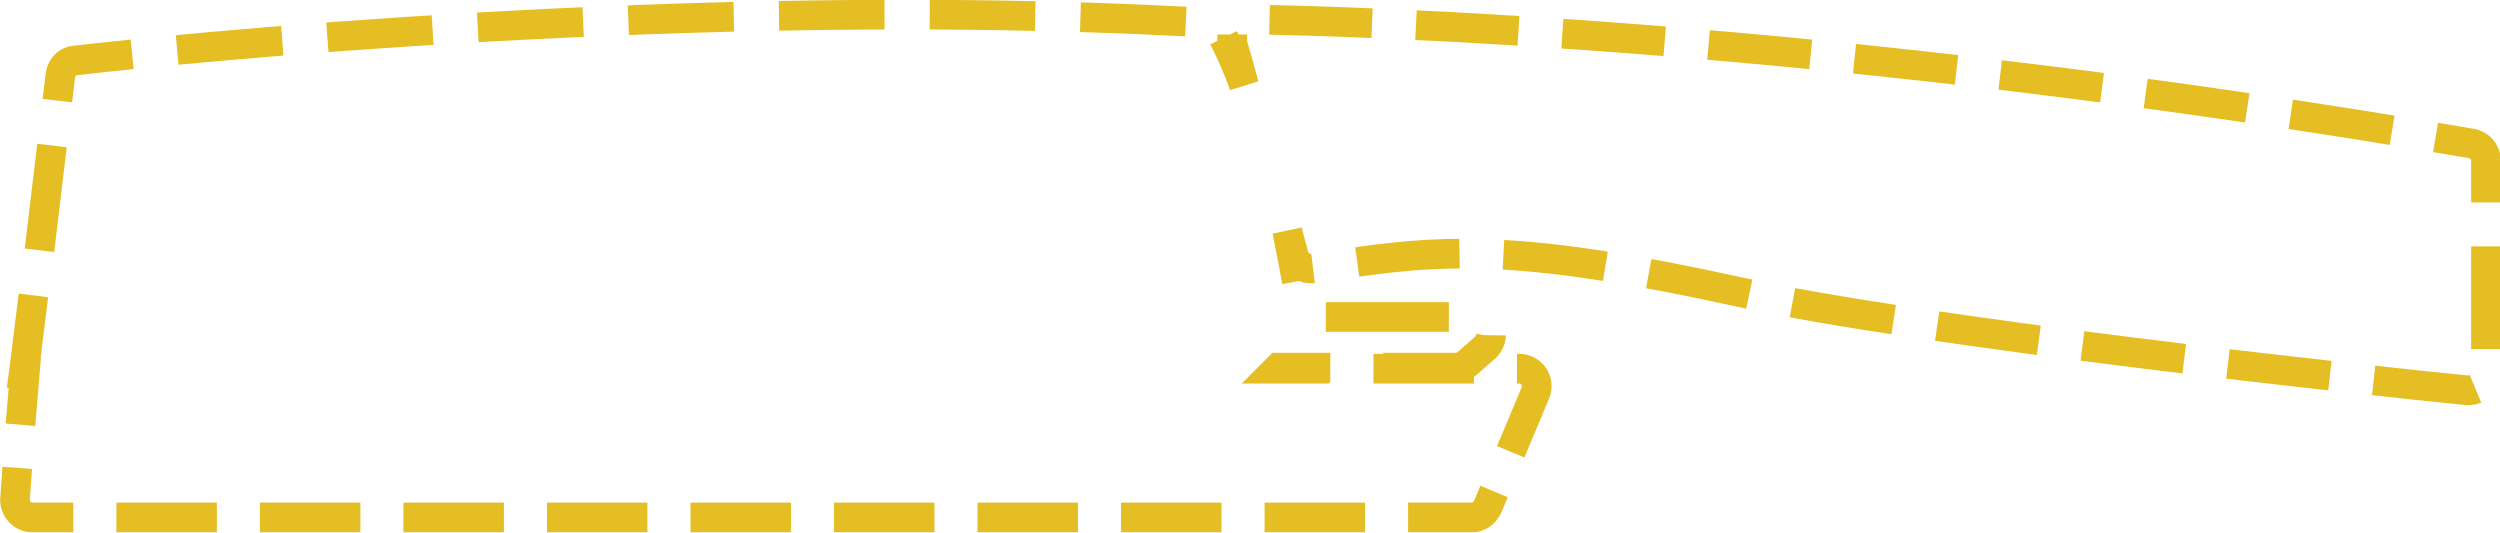 <!-- Generator: Adobe Illustrator 18.0.0, SVG Export Plug-In  -->
<svg version="1.1"
	 xmlns="http://www.w3.org/2000/svg" xmlns:xlink="http://www.w3.org/1999/xlink" xmlns:a="http://ns.adobe.com/AdobeSVGViewerExtensions/3.0/"
	 x="0px" y="0px" width="231.9px" height="49.4px" viewBox="0 0 231.9 49.4" enable-background="new 0 0 231.9 49.4"
	 xml:space="preserve">
<defs>
</defs>
<g>
	<g>
		<path fill="none" stroke="#E4BE22" stroke-width="2.752" stroke-miterlimit="10" d="M114.3,3.2c0,0.2,0,0.5,0,0.8
			c0.3,1,0.7,2.4,1.1,3.9c-0.6-1.7-1.3-3.2-1.9-4.4"/>
		<path fill="none" stroke="#E4BE22" stroke-width="2.752" stroke-miterlimit="10" stroke-dasharray="9.787,4.195" d="M110,2
			C64.4-0.4,15.5,4.6,7.1,5.6C6.3,5.6,5.7,6.2,5.6,7L3.4,25.4"/>
		<polyline fill="none" stroke="#E4BE22" stroke-width="2.752" stroke-miterlimit="10" points="3.1,27.4 2.5,32.2 2.5,32.2 
			2.5,32.3 2.2,34.6 2.3,34.6 1.9,39.4 		"/>
		<path fill="none" stroke="#E4BE22" stroke-width="2.752" stroke-miterlimit="10" stroke-dasharray="9.319,3.994" d="M1.6,43.4
			l-0.2,2.8C1.3,47.2,2.1,48,3,48h133.5c0.7,0,1.2-0.4,1.5-1l4.4-10.5c0.5-1.1-0.3-2.3-1.5-2.3h-15.6"/>
		<path fill="none" stroke="#E4BE22" stroke-width="2.752" stroke-miterlimit="10" d="M123.3,34.2h-4.8c0,0,0,0,0.1-0.1l4.8,0"/>
		<path fill="none" stroke="#E4BE22" stroke-width="2.752" stroke-miterlimit="10" stroke-dasharray="11.414,4.892" d="
			M128.3,34.1l6.7,0c0.4,0,0.8-0.1,1.1-0.4l1.6-1.4c1.2-1,0.5-2.9-1.1-2.9h-14.4c-0.6,0-1.2-0.4-1.5-0.9"/>
		<path fill="none" stroke="#E4BE22" stroke-width="2.752" stroke-miterlimit="10" d="M120.3,26.1c-0.3-1.6-0.6-3.2-0.9-4.7
			c0.2,0.9,0.5,1.7,0.6,2.3c0.2,0.8,1,1.3,1.8,1.2c0,0,0,0,0,0"/>
		<path fill="none" stroke="#E4BE22" stroke-width="2.752" stroke-miterlimit="10" stroke-dasharray="9.52,4.08" d="M125.9,24.3
			c8.5-1.2,16-1.5,35.5,2.8c16.7,3.7,58.3,8.2,67.4,9.1c1,0.1,1.8-0.7,1.8-1.6V14.9c0-0.8-0.6-1.5-1.4-1.6C169.7,3.1,126,2,116,1.8
			c-0.1,0-0.2,0-0.2,0"/>
	</g>
</g>
</svg>
